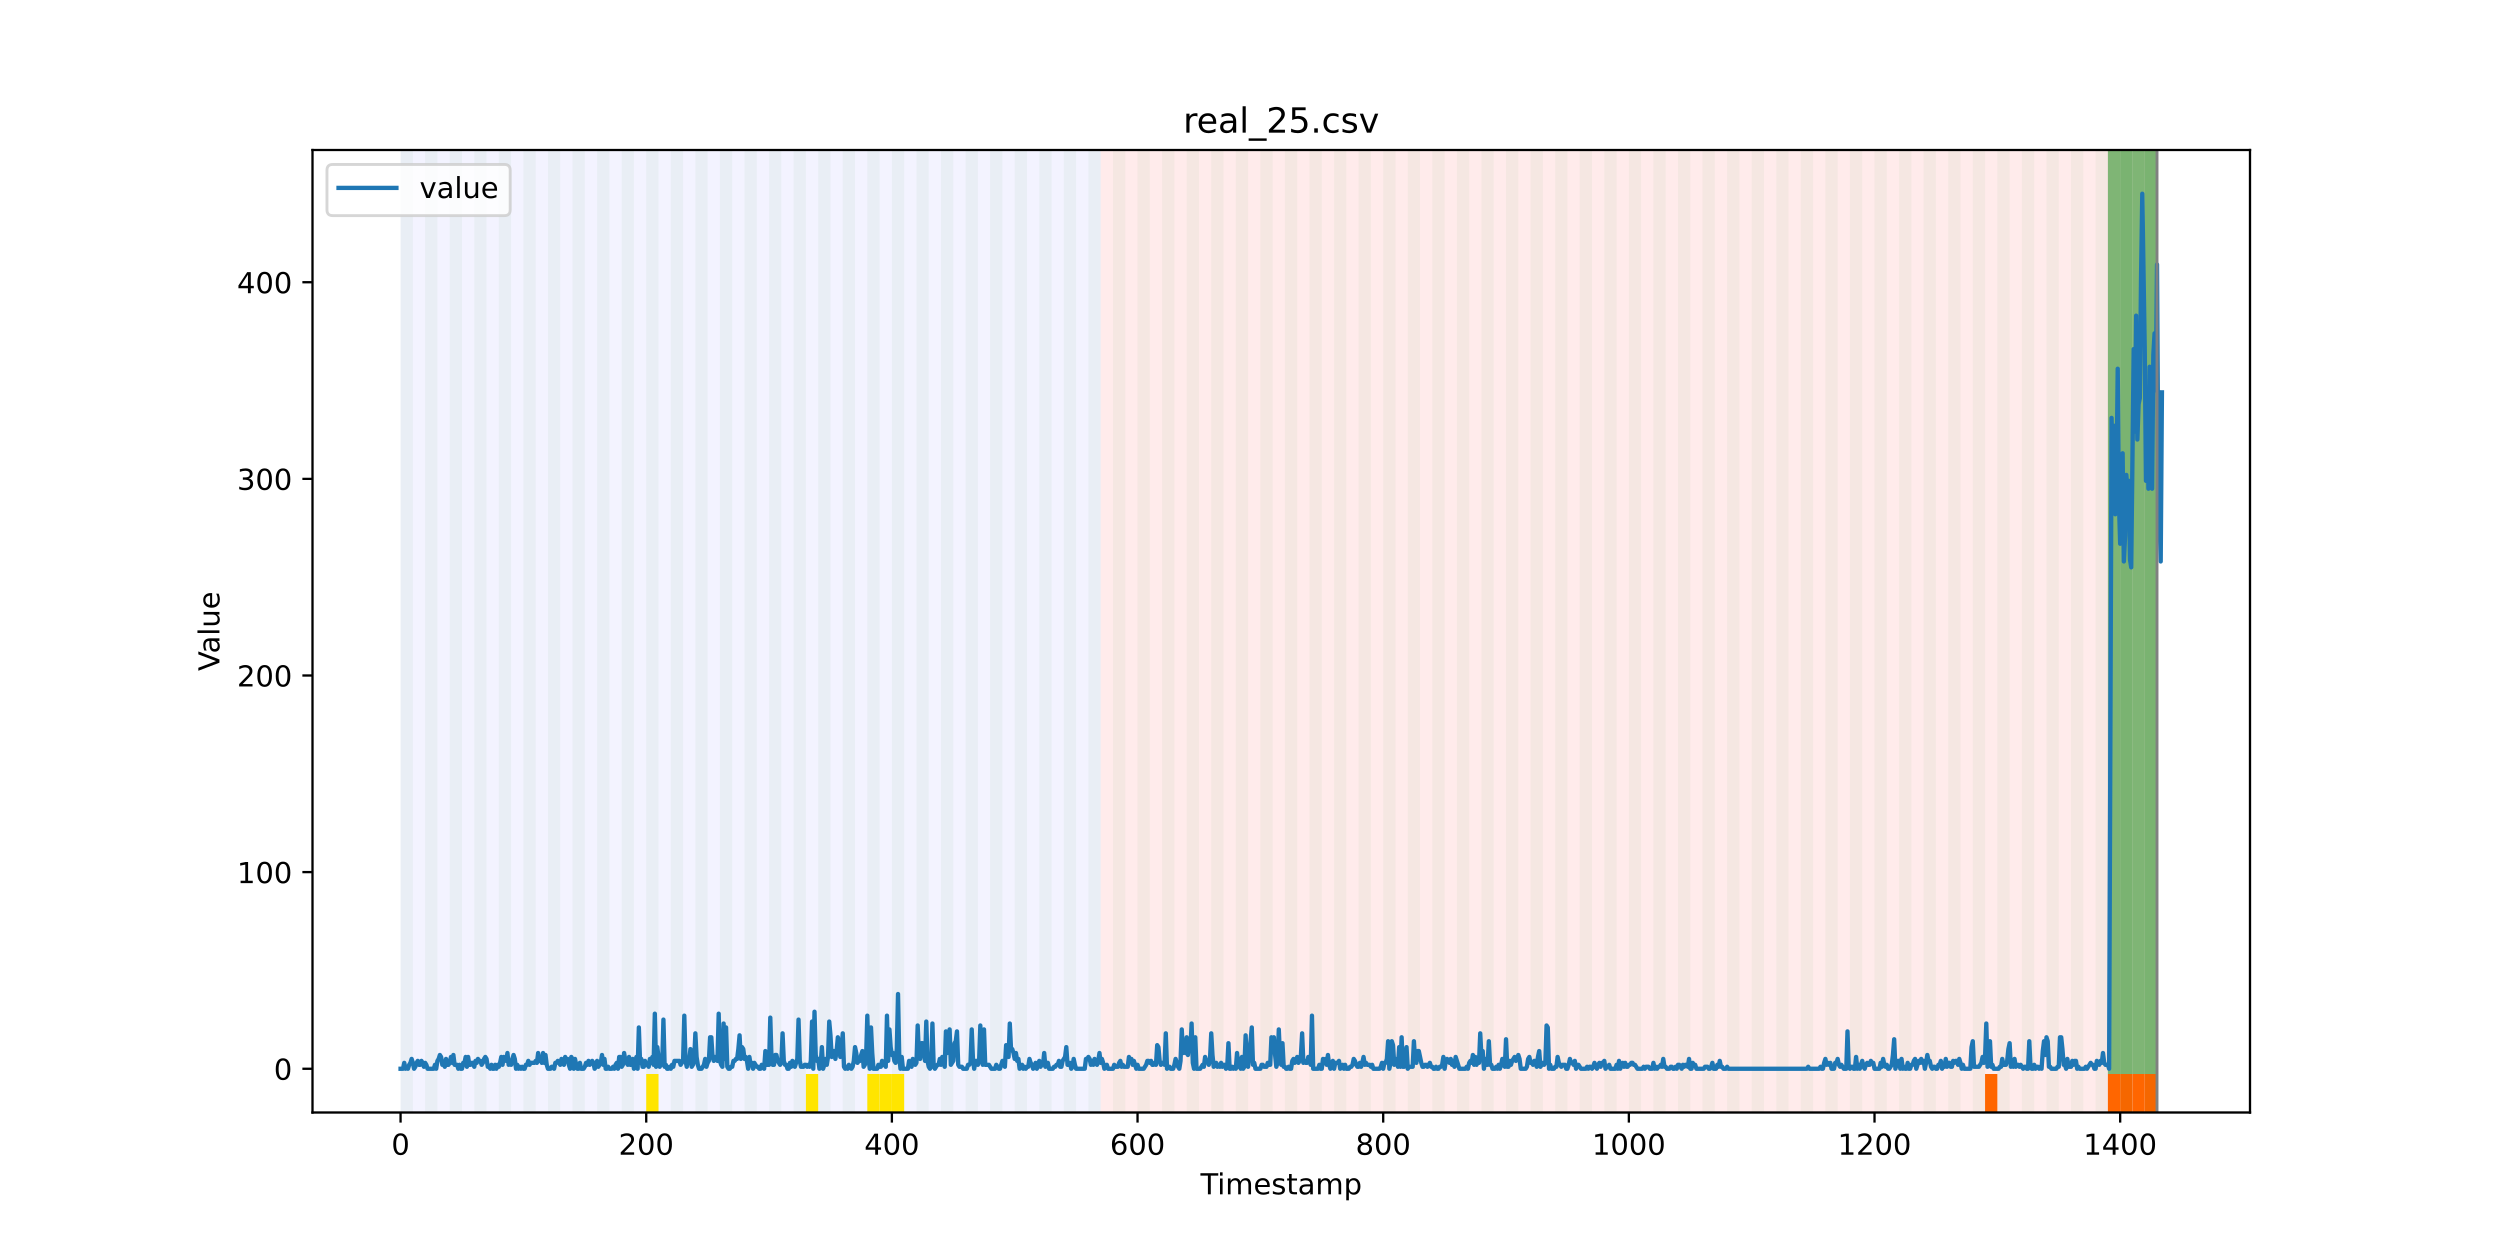 <?xml version="1.0" encoding="utf-8" standalone="no"?>
<!DOCTYPE svg PUBLIC "-//W3C//DTD SVG 1.1//EN"
  "http://www.w3.org/Graphics/SVG/1.1/DTD/svg11.dtd">
<!-- Created with matplotlib (https://matplotlib.org/) -->
<svg height="432pt" version="1.1" viewBox="0 0 864 432" width="864pt" xmlns="http://www.w3.org/2000/svg" xmlns:xlink="http://www.w3.org/1999/xlink">
 <defs>
  <style type="text/css">*{stroke-linecap:butt;stroke-linejoin:round;}</style>
 </defs>
 <g id="figure_1">
  <g id="patch_1">
   <path d="M 0 432 
L 864 432 
L 864 0 
L 0 0 
z
" style="fill:#ffffff;"/>
  </g>
  <g id="axes_1">
   <g id="patch_2">
    <path d="M 108 384.48 
L 777.6 384.48 
L 777.6 51.84 
L 108 51.84 
z
" style="fill:#ffffff;"/>
   </g>
   <g id="patch_3">
    <path clip-path="url(#pef8b361176)" d="M 138.436 384.48 
L 138.436 51.84 
L 380.399 51.84 
L 380.399 384.48 
z
" style="fill:#0000ff;opacity:0.05;"/>
   </g>
   <g id="patch_4">
    <path clip-path="url(#pef8b361176)" d="M 380.399 384.48 
L 380.399 51.84 
L 745.466 51.84 
L 745.466 384.48 
z
" style="fill:#ff0000;opacity:0.08;"/>
   </g>
   <g id="patch_5">
    <path clip-path="url(#pef8b361176)" d="M 138.436 384.48 
L 138.436 51.84 
L 142.681 51.84 
L 142.681 384.48 
z
" style="fill:#008000;opacity:0.04;"/>
   </g>
   <g id="patch_6">
    <path clip-path="url(#pef8b361176)" d="M 146.926 384.48 
L 146.926 51.84 
L 151.171 51.84 
L 151.171 384.48 
z
" style="fill:#008000;opacity:0.04;"/>
   </g>
   <g id="patch_7">
    <path clip-path="url(#pef8b361176)" d="M 155.416 384.48 
L 155.416 51.84 
L 159.661 51.84 
L 159.661 384.48 
z
" style="fill:#008000;opacity:0.04;"/>
   </g>
   <g id="patch_8">
    <path clip-path="url(#pef8b361176)" d="M 163.906 384.48 
L 163.906 51.84 
L 168.151 51.84 
L 168.151 384.48 
z
" style="fill:#008000;opacity:0.04;"/>
   </g>
   <g id="patch_9">
    <path clip-path="url(#pef8b361176)" d="M 172.396 384.48 
L 172.396 51.84 
L 176.641 51.84 
L 176.641 384.48 
z
" style="fill:#008000;opacity:0.04;"/>
   </g>
   <g id="patch_10">
    <path clip-path="url(#pef8b361176)" d="M 180.886 384.48 
L 180.886 51.84 
L 185.131 51.84 
L 185.131 384.48 
z
" style="fill:#008000;opacity:0.04;"/>
   </g>
   <g id="patch_11">
    <path clip-path="url(#pef8b361176)" d="M 189.376 384.48 
L 189.376 51.84 
L 193.621 51.84 
L 193.621 384.48 
z
" style="fill:#008000;opacity:0.04;"/>
   </g>
   <g id="patch_12">
    <path clip-path="url(#pef8b361176)" d="M 197.866 384.48 
L 197.866 51.84 
L 202.111 51.84 
L 202.111 384.48 
z
" style="fill:#008000;opacity:0.04;"/>
   </g>
   <g id="patch_13">
    <path clip-path="url(#pef8b361176)" d="M 206.356 384.48 
L 206.356 51.84 
L 210.601 51.84 
L 210.601 384.48 
z
" style="fill:#008000;opacity:0.04;"/>
   </g>
   <g id="patch_14">
    <path clip-path="url(#pef8b361176)" d="M 214.846 384.48 
L 214.846 51.84 
L 219.091 51.84 
L 219.091 384.48 
z
" style="fill:#008000;opacity:0.04;"/>
   </g>
   <g id="patch_15">
    <path clip-path="url(#pef8b361176)" d="M 223.336 384.48 
L 223.336 51.84 
L 227.581 51.84 
L 227.581 384.48 
z
" style="fill:#008000;opacity:0.04;"/>
   </g>
   <g id="patch_16">
    <path clip-path="url(#pef8b361176)" d="M 223.336 384.48 
L 223.336 371.174 
L 227.581 371.174 
L 227.581 384.48 
z
" style="fill:#ffe500;"/>
   </g>
   <g id="patch_17">
    <path clip-path="url(#pef8b361176)" d="M 231.825 384.48 
L 231.825 51.84 
L 236.07 51.84 
L 236.07 384.48 
z
" style="fill:#008000;opacity:0.04;"/>
   </g>
   <g id="patch_18">
    <path clip-path="url(#pef8b361176)" d="M 240.315 384.48 
L 240.315 51.84 
L 244.56 51.84 
L 244.56 384.48 
z
" style="fill:#008000;opacity:0.04;"/>
   </g>
   <g id="patch_19">
    <path clip-path="url(#pef8b361176)" d="M 248.805 384.48 
L 248.805 51.84 
L 253.05 51.84 
L 253.05 384.48 
z
" style="fill:#008000;opacity:0.04;"/>
   </g>
   <g id="patch_20">
    <path clip-path="url(#pef8b361176)" d="M 257.295 384.48 
L 257.295 51.84 
L 261.54 51.84 
L 261.54 384.48 
z
" style="fill:#008000;opacity:0.04;"/>
   </g>
   <g id="patch_21">
    <path clip-path="url(#pef8b361176)" d="M 265.785 384.48 
L 265.785 51.84 
L 270.03 51.84 
L 270.03 384.48 
z
" style="fill:#008000;opacity:0.04;"/>
   </g>
   <g id="patch_22">
    <path clip-path="url(#pef8b361176)" d="M 274.275 384.48 
L 274.275 51.84 
L 278.52 51.84 
L 278.52 384.48 
z
" style="fill:#008000;opacity:0.04;"/>
   </g>
   <g id="patch_23">
    <path clip-path="url(#pef8b361176)" d="M 278.52 384.48 
L 278.52 371.174 
L 282.765 371.174 
L 282.765 384.48 
z
" style="fill:#ffe500;"/>
   </g>
   <g id="patch_24">
    <path clip-path="url(#pef8b361176)" d="M 282.765 384.48 
L 282.765 51.84 
L 287.01 51.84 
L 287.01 384.48 
z
" style="fill:#008000;opacity:0.04;"/>
   </g>
   <g id="patch_25">
    <path clip-path="url(#pef8b361176)" d="M 291.255 384.48 
L 291.255 51.84 
L 295.5 51.84 
L 295.5 384.48 
z
" style="fill:#008000;opacity:0.04;"/>
   </g>
   <g id="patch_26">
    <path clip-path="url(#pef8b361176)" d="M 299.745 384.48 
L 299.745 51.84 
L 303.99 51.84 
L 303.99 384.48 
z
" style="fill:#008000;opacity:0.04;"/>
   </g>
   <g id="patch_27">
    <path clip-path="url(#pef8b361176)" d="M 299.745 384.48 
L 299.745 371.174 
L 303.99 371.174 
L 303.99 384.48 
z
" style="fill:#ffe500;"/>
   </g>
   <g id="patch_28">
    <path clip-path="url(#pef8b361176)" d="M 303.99 384.48 
L 303.99 371.174 
L 308.235 371.174 
L 308.235 384.48 
z
" style="fill:#ffe500;"/>
   </g>
   <g id="patch_29">
    <path clip-path="url(#pef8b361176)" d="M 308.235 384.48 
L 308.235 51.84 
L 312.48 51.84 
L 312.48 384.48 
z
" style="fill:#008000;opacity:0.04;"/>
   </g>
   <g id="patch_30">
    <path clip-path="url(#pef8b361176)" d="M 308.235 384.48 
L 308.235 371.174 
L 312.48 371.174 
L 312.48 384.48 
z
" style="fill:#ffe500;"/>
   </g>
   <g id="patch_31">
    <path clip-path="url(#pef8b361176)" d="M 316.725 384.48 
L 316.725 51.84 
L 320.97 51.84 
L 320.97 384.48 
z
" style="fill:#008000;opacity:0.04;"/>
   </g>
   <g id="patch_32">
    <path clip-path="url(#pef8b361176)" d="M 325.215 384.48 
L 325.215 51.84 
L 329.46 51.84 
L 329.46 384.48 
z
" style="fill:#008000;opacity:0.04;"/>
   </g>
   <g id="patch_33">
    <path clip-path="url(#pef8b361176)" d="M 333.705 384.48 
L 333.705 51.84 
L 337.949 51.84 
L 337.949 384.48 
z
" style="fill:#008000;opacity:0.04;"/>
   </g>
   <g id="patch_34">
    <path clip-path="url(#pef8b361176)" d="M 342.194 384.48 
L 342.194 51.84 
L 346.439 51.84 
L 346.439 384.48 
z
" style="fill:#008000;opacity:0.04;"/>
   </g>
   <g id="patch_35">
    <path clip-path="url(#pef8b361176)" d="M 350.684 384.48 
L 350.684 51.84 
L 354.929 51.84 
L 354.929 384.48 
z
" style="fill:#008000;opacity:0.04;"/>
   </g>
   <g id="patch_36">
    <path clip-path="url(#pef8b361176)" d="M 359.174 384.48 
L 359.174 51.84 
L 363.419 51.84 
L 363.419 384.48 
z
" style="fill:#008000;opacity:0.04;"/>
   </g>
   <g id="patch_37">
    <path clip-path="url(#pef8b361176)" d="M 367.664 384.48 
L 367.664 51.84 
L 371.909 51.84 
L 371.909 384.48 
z
" style="fill:#008000;opacity:0.04;"/>
   </g>
   <g id="patch_38">
    <path clip-path="url(#pef8b361176)" d="M 376.154 384.48 
L 376.154 51.84 
L 380.399 51.84 
L 380.399 384.48 
z
" style="fill:#008000;opacity:0.04;"/>
   </g>
   <g id="patch_39">
    <path clip-path="url(#pef8b361176)" d="M 384.644 384.48 
L 384.644 51.84 
L 388.889 51.84 
L 388.889 384.48 
z
" style="fill:#008000;opacity:0.04;"/>
   </g>
   <g id="patch_40">
    <path clip-path="url(#pef8b361176)" d="M 393.134 384.48 
L 393.134 51.84 
L 397.379 51.84 
L 397.379 384.48 
z
" style="fill:#008000;opacity:0.04;"/>
   </g>
   <g id="patch_41">
    <path clip-path="url(#pef8b361176)" d="M 401.624 384.48 
L 401.624 51.84 
L 405.869 51.84 
L 405.869 384.48 
z
" style="fill:#008000;opacity:0.04;"/>
   </g>
   <g id="patch_42">
    <path clip-path="url(#pef8b361176)" d="M 410.114 384.48 
L 410.114 51.84 
L 414.359 51.84 
L 414.359 384.48 
z
" style="fill:#008000;opacity:0.04;"/>
   </g>
   <g id="patch_43">
    <path clip-path="url(#pef8b361176)" d="M 418.604 384.48 
L 418.604 51.84 
L 422.849 51.84 
L 422.849 384.48 
z
" style="fill:#008000;opacity:0.04;"/>
   </g>
   <g id="patch_44">
    <path clip-path="url(#pef8b361176)" d="M 427.094 384.48 
L 427.094 51.84 
L 431.339 51.84 
L 431.339 384.48 
z
" style="fill:#008000;opacity:0.04;"/>
   </g>
   <g id="patch_45">
    <path clip-path="url(#pef8b361176)" d="M 435.584 384.48 
L 435.584 51.84 
L 439.829 51.84 
L 439.829 384.48 
z
" style="fill:#008000;opacity:0.04;"/>
   </g>
   <g id="patch_46">
    <path clip-path="url(#pef8b361176)" d="M 444.073 384.48 
L 444.073 51.84 
L 448.318 51.84 
L 448.318 384.48 
z
" style="fill:#008000;opacity:0.04;"/>
   </g>
   <g id="patch_47">
    <path clip-path="url(#pef8b361176)" d="M 686.036 384.48 
L 686.036 371.174 
L 690.281 371.174 
L 690.281 384.48 
z
" style="fill:#ff6600;"/>
   </g>
   <g id="patch_48">
    <path clip-path="url(#pef8b361176)" d="M 452.563 384.48 
L 452.563 51.84 
L 456.808 51.84 
L 456.808 384.48 
z
" style="fill:#008000;opacity:0.04;"/>
   </g>
   <g id="patch_49">
    <path clip-path="url(#pef8b361176)" d="M 461.053 384.48 
L 461.053 51.84 
L 465.298 51.84 
L 465.298 384.48 
z
" style="fill:#008000;opacity:0.04;"/>
   </g>
   <g id="patch_50">
    <path clip-path="url(#pef8b361176)" d="M 469.543 384.48 
L 469.543 51.84 
L 473.788 51.84 
L 473.788 384.48 
z
" style="fill:#008000;opacity:0.04;"/>
   </g>
   <g id="patch_51">
    <path clip-path="url(#pef8b361176)" d="M 478.033 384.48 
L 478.033 51.84 
L 482.278 51.84 
L 482.278 384.48 
z
" style="fill:#008000;opacity:0.04;"/>
   </g>
   <g id="patch_52">
    <path clip-path="url(#pef8b361176)" d="M 486.523 384.48 
L 486.523 51.84 
L 490.768 51.84 
L 490.768 384.48 
z
" style="fill:#008000;opacity:0.04;"/>
   </g>
   <g id="patch_53">
    <path clip-path="url(#pef8b361176)" d="M 728.486 384.48 
L 728.486 371.174 
L 732.731 371.174 
L 732.731 384.48 
z
" style="fill:#ff6600;"/>
   </g>
   <g id="patch_54">
    <path clip-path="url(#pef8b361176)" d="M 732.731 384.48 
L 732.731 371.174 
L 736.976 371.174 
L 736.976 384.48 
z
" style="fill:#ff6600;"/>
   </g>
   <g id="patch_55">
    <path clip-path="url(#pef8b361176)" d="M 495.013 384.48 
L 495.013 51.84 
L 499.258 51.84 
L 499.258 384.48 
z
" style="fill:#008000;opacity:0.04;"/>
   </g>
   <g id="patch_56">
    <path clip-path="url(#pef8b361176)" d="M 736.976 384.48 
L 736.976 371.174 
L 741.221 371.174 
L 741.221 384.48 
z
" style="fill:#ff6600;"/>
   </g>
   <g id="patch_57">
    <path clip-path="url(#pef8b361176)" d="M 741.221 384.48 
L 741.221 371.174 
L 745.466 371.174 
L 745.466 384.48 
z
" style="fill:#ff6600;"/>
   </g>
   <g id="patch_58">
    <path clip-path="url(#pef8b361176)" d="M 503.503 384.48 
L 503.503 51.84 
L 507.748 51.84 
L 507.748 384.48 
z
" style="fill:#008000;opacity:0.04;"/>
   </g>
   <g id="patch_59">
    <path clip-path="url(#pef8b361176)" d="M 511.993 384.48 
L 511.993 51.84 
L 516.238 51.84 
L 516.238 384.48 
z
" style="fill:#008000;opacity:0.04;"/>
   </g>
   <g id="patch_60">
    <path clip-path="url(#pef8b361176)" d="M 520.483 384.48 
L 520.483 51.84 
L 524.728 51.84 
L 524.728 384.48 
z
" style="fill:#008000;opacity:0.04;"/>
   </g>
   <g id="patch_61">
    <path clip-path="url(#pef8b361176)" d="M 528.973 384.48 
L 528.973 51.84 
L 533.218 51.84 
L 533.218 384.48 
z
" style="fill:#008000;opacity:0.04;"/>
   </g>
   <g id="patch_62">
    <path clip-path="url(#pef8b361176)" d="M 537.463 384.48 
L 537.463 51.84 
L 541.708 51.84 
L 541.708 384.48 
z
" style="fill:#008000;opacity:0.04;"/>
   </g>
   <g id="patch_63">
    <path clip-path="url(#pef8b361176)" d="M 545.953 384.48 
L 545.953 51.84 
L 550.197 51.84 
L 550.197 384.48 
z
" style="fill:#008000;opacity:0.04;"/>
   </g>
   <g id="patch_64">
    <path clip-path="url(#pef8b361176)" d="M 554.442 384.48 
L 554.442 51.84 
L 558.687 51.84 
L 558.687 384.48 
z
" style="fill:#008000;opacity:0.04;"/>
   </g>
   <g id="patch_65">
    <path clip-path="url(#pef8b361176)" d="M 562.932 384.48 
L 562.932 51.84 
L 567.177 51.84 
L 567.177 384.48 
z
" style="fill:#008000;opacity:0.04;"/>
   </g>
   <g id="patch_66">
    <path clip-path="url(#pef8b361176)" d="M 571.422 384.48 
L 571.422 51.84 
L 575.667 51.84 
L 575.667 384.48 
z
" style="fill:#008000;opacity:0.04;"/>
   </g>
   <g id="patch_67">
    <path clip-path="url(#pef8b361176)" d="M 579.912 384.48 
L 579.912 51.84 
L 584.157 51.84 
L 584.157 384.48 
z
" style="fill:#008000;opacity:0.04;"/>
   </g>
   <g id="patch_68">
    <path clip-path="url(#pef8b361176)" d="M 588.402 384.48 
L 588.402 51.84 
L 592.647 51.84 
L 592.647 384.48 
z
" style="fill:#008000;opacity:0.04;"/>
   </g>
   <g id="patch_69">
    <path clip-path="url(#pef8b361176)" d="M 596.892 384.48 
L 596.892 51.84 
L 601.137 51.84 
L 601.137 384.48 
z
" style="fill:#008000;opacity:0.04;"/>
   </g>
   <g id="patch_70">
    <path clip-path="url(#pef8b361176)" d="M 605.382 384.48 
L 605.382 51.84 
L 609.627 51.84 
L 609.627 384.48 
z
" style="fill:#008000;opacity:0.04;"/>
   </g>
   <g id="patch_71">
    <path clip-path="url(#pef8b361176)" d="M 613.872 384.48 
L 613.872 51.84 
L 618.117 51.84 
L 618.117 384.48 
z
" style="fill:#008000;opacity:0.04;"/>
   </g>
   <g id="patch_72">
    <path clip-path="url(#pef8b361176)" d="M 622.362 384.48 
L 622.362 51.84 
L 626.607 51.84 
L 626.607 384.48 
z
" style="fill:#008000;opacity:0.04;"/>
   </g>
   <g id="patch_73">
    <path clip-path="url(#pef8b361176)" d="M 630.852 384.48 
L 630.852 51.84 
L 635.097 51.84 
L 635.097 384.48 
z
" style="fill:#008000;opacity:0.04;"/>
   </g>
   <g id="patch_74">
    <path clip-path="url(#pef8b361176)" d="M 639.342 384.48 
L 639.342 51.84 
L 643.587 51.84 
L 643.587 384.48 
z
" style="fill:#008000;opacity:0.04;"/>
   </g>
   <g id="patch_75">
    <path clip-path="url(#pef8b361176)" d="M 647.832 384.48 
L 647.832 51.84 
L 652.077 51.84 
L 652.077 384.48 
z
" style="fill:#008000;opacity:0.04;"/>
   </g>
   <g id="patch_76">
    <path clip-path="url(#pef8b361176)" d="M 656.321 384.48 
L 656.321 51.84 
L 660.566 51.84 
L 660.566 384.48 
z
" style="fill:#008000;opacity:0.04;"/>
   </g>
   <g id="patch_77">
    <path clip-path="url(#pef8b361176)" d="M 664.811 384.48 
L 664.811 51.84 
L 669.056 51.84 
L 669.056 384.48 
z
" style="fill:#008000;opacity:0.04;"/>
   </g>
   <g id="patch_78">
    <path clip-path="url(#pef8b361176)" d="M 673.301 384.48 
L 673.301 51.84 
L 677.546 51.84 
L 677.546 384.48 
z
" style="fill:#008000;opacity:0.04;"/>
   </g>
   <g id="patch_79">
    <path clip-path="url(#pef8b361176)" d="M 681.791 384.48 
L 681.791 51.84 
L 686.036 51.84 
L 686.036 384.48 
z
" style="fill:#008000;opacity:0.04;"/>
   </g>
   <g id="patch_80">
    <path clip-path="url(#pef8b361176)" d="M 690.281 384.48 
L 690.281 51.84 
L 694.526 51.84 
L 694.526 384.48 
z
" style="fill:#008000;opacity:0.04;"/>
   </g>
   <g id="patch_81">
    <path clip-path="url(#pef8b361176)" d="M 698.771 384.48 
L 698.771 51.84 
L 703.016 51.84 
L 703.016 384.48 
z
" style="fill:#008000;opacity:0.04;"/>
   </g>
   <g id="patch_82">
    <path clip-path="url(#pef8b361176)" d="M 707.261 384.48 
L 707.261 51.84 
L 711.506 51.84 
L 711.506 384.48 
z
" style="fill:#008000;opacity:0.04;"/>
   </g>
   <g id="patch_83">
    <path clip-path="url(#pef8b361176)" d="M 715.751 384.48 
L 715.751 51.84 
L 719.996 51.84 
L 719.996 384.48 
z
" style="fill:#008000;opacity:0.04;"/>
   </g>
   <g id="patch_84">
    <path clip-path="url(#pef8b361176)" d="M 724.241 384.48 
L 724.241 51.84 
L 728.486 51.84 
L 728.486 384.48 
z
" style="fill:#008000;opacity:0.04;"/>
   </g>
   <g id="patch_85">
    <path clip-path="url(#pef8b361176)" d="M 728.486 371.174 
L 728.486 51.84 
L 732.731 51.84 
L 732.731 371.174 
z
" style="fill:#008000;opacity:0.5;"/>
   </g>
   <g id="patch_86">
    <path clip-path="url(#pef8b361176)" d="M 732.731 384.48 
L 732.731 51.84 
L 736.976 51.84 
L 736.976 384.48 
z
" style="fill:#008000;opacity:0.04;"/>
   </g>
   <g id="patch_87">
    <path clip-path="url(#pef8b361176)" d="M 732.731 371.174 
L 732.731 51.84 
L 736.976 51.84 
L 736.976 371.174 
z
" style="fill:#008000;opacity:0.5;"/>
   </g>
   <g id="patch_88">
    <path clip-path="url(#pef8b361176)" d="M 736.976 371.174 
L 736.976 51.84 
L 741.221 51.84 
L 741.221 371.174 
z
" style="fill:#008000;opacity:0.5;"/>
   </g>
   <g id="patch_89">
    <path clip-path="url(#pef8b361176)" d="M 741.221 384.48 
L 741.221 51.84 
L 745.466 51.84 
L 745.466 384.48 
z
" style="fill:#008000;opacity:0.04;"/>
   </g>
   <g id="patch_90">
    <path clip-path="url(#pef8b361176)" d="M 741.221 371.174 
L 741.221 51.84 
L 745.466 51.84 
L 745.466 371.174 
z
" style="fill:#008000;opacity:0.5;"/>
   </g>
   <g id="matplotlib.axis_1">
    <g id="xtick_1">
     <g id="line2d_1">
      <defs>
       <path d="M 0 0 
L 0 3.5 
" id="mb53e0407db" style="stroke:#000000;stroke-width:0.8;"/>
      </defs>
      <g>
       <use style="stroke:#000000;stroke-width:0.8;" x="138.436" xlink:href="#mb53e0407db" y="384.48"/>
      </g>
     </g>
     <g id="text_1">
      <!-- 0 -->
      <g transform="translate(135.255 399.078)scale(0.1 -0.1)">
       <defs>
        <path d="M 31.781 66.406 
Q 24.172 66.406 20.328 58.906 
Q 16.5 51.422 16.5 36.375 
Q 16.5 21.391 20.328 13.891 
Q 24.172 6.391 31.781 6.391 
Q 39.453 6.391 43.281 13.891 
Q 47.125 21.391 47.125 36.375 
Q 47.125 51.422 43.281 58.906 
Q 39.453 66.406 31.781 66.406 
z
M 31.781 74.219 
Q 44.047 74.219 50.516 64.516 
Q 56.984 54.828 56.984 36.375 
Q 56.984 17.969 50.516 8.266 
Q 44.047 -1.422 31.781 -1.422 
Q 19.531 -1.422 13.062 8.266 
Q 6.594 17.969 6.594 36.375 
Q 6.594 54.828 13.062 64.516 
Q 19.531 74.219 31.781 74.219 
z
" id="DejaVuSans-48"/>
       </defs>
       <use xlink:href="#DejaVuSans-48"/>
      </g>
     </g>
    </g>
    <g id="xtick_2">
     <g id="line2d_2">
      <g>
       <use style="stroke:#000000;stroke-width:0.8;" x="223.336" xlink:href="#mb53e0407db" y="384.48"/>
      </g>
     </g>
     <g id="text_2">
      <!-- 200 -->
      <g transform="translate(213.792 399.078)scale(0.1 -0.1)">
       <defs>
        <path d="M 19.188 8.297 
L 53.609 8.297 
L 53.609 0 
L 7.328 0 
L 7.328 8.297 
Q 12.938 14.109 22.625 23.891 
Q 32.328 33.688 34.812 36.531 
Q 39.547 41.844 41.422 45.531 
Q 43.312 49.219 43.312 52.781 
Q 43.312 58.594 39.234 62.25 
Q 35.156 65.922 28.609 65.922 
Q 23.969 65.922 18.812 64.312 
Q 13.672 62.703 7.812 59.422 
L 7.812 69.391 
Q 13.766 71.781 18.938 73 
Q 24.125 74.219 28.422 74.219 
Q 39.75 74.219 46.484 68.547 
Q 53.219 62.891 53.219 53.422 
Q 53.219 48.922 51.531 44.891 
Q 49.859 40.875 45.406 35.406 
Q 44.188 33.984 37.641 27.219 
Q 31.109 20.453 19.188 8.297 
z
" id="DejaVuSans-50"/>
       </defs>
       <use xlink:href="#DejaVuSans-50"/>
       <use x="63.623" xlink:href="#DejaVuSans-48"/>
       <use x="127.246" xlink:href="#DejaVuSans-48"/>
      </g>
     </g>
    </g>
    <g id="xtick_3">
     <g id="line2d_3">
      <g>
       <use style="stroke:#000000;stroke-width:0.8;" x="308.235" xlink:href="#mb53e0407db" y="384.48"/>
      </g>
     </g>
     <g id="text_3">
      <!-- 400 -->
      <g transform="translate(298.691 399.078)scale(0.1 -0.1)">
       <defs>
        <path d="M 37.797 64.312 
L 12.891 25.391 
L 37.797 25.391 
z
M 35.203 72.906 
L 47.609 72.906 
L 47.609 25.391 
L 58.016 25.391 
L 58.016 17.188 
L 47.609 17.188 
L 47.609 0 
L 37.797 0 
L 37.797 17.188 
L 4.891 17.188 
L 4.891 26.703 
z
" id="DejaVuSans-52"/>
       </defs>
       <use xlink:href="#DejaVuSans-52"/>
       <use x="63.623" xlink:href="#DejaVuSans-48"/>
       <use x="127.246" xlink:href="#DejaVuSans-48"/>
      </g>
     </g>
    </g>
    <g id="xtick_4">
     <g id="line2d_4">
      <g>
       <use style="stroke:#000000;stroke-width:0.8;" x="393.134" xlink:href="#mb53e0407db" y="384.48"/>
      </g>
     </g>
     <g id="text_4">
      <!-- 600 -->
      <g transform="translate(383.59 399.078)scale(0.1 -0.1)">
       <defs>
        <path d="M 33.016 40.375 
Q 26.375 40.375 22.484 35.828 
Q 18.609 31.297 18.609 23.391 
Q 18.609 15.531 22.484 10.953 
Q 26.375 6.391 33.016 6.391 
Q 39.656 6.391 43.531 10.953 
Q 47.406 15.531 47.406 23.391 
Q 47.406 31.297 43.531 35.828 
Q 39.656 40.375 33.016 40.375 
z
M 52.594 71.297 
L 52.594 62.312 
Q 48.875 64.062 45.094 64.984 
Q 41.312 65.922 37.594 65.922 
Q 27.828 65.922 22.672 59.328 
Q 17.531 52.734 16.797 39.406 
Q 19.672 43.656 24.016 45.922 
Q 28.375 48.188 33.594 48.188 
Q 44.578 48.188 50.953 41.516 
Q 57.328 34.859 57.328 23.391 
Q 57.328 12.156 50.688 5.359 
Q 44.047 -1.422 33.016 -1.422 
Q 20.359 -1.422 13.672 8.266 
Q 6.984 17.969 6.984 36.375 
Q 6.984 53.656 15.188 63.938 
Q 23.391 74.219 37.203 74.219 
Q 40.922 74.219 44.703 73.484 
Q 48.484 72.75 52.594 71.297 
z
" id="DejaVuSans-54"/>
       </defs>
       <use xlink:href="#DejaVuSans-54"/>
       <use x="63.623" xlink:href="#DejaVuSans-48"/>
       <use x="127.246" xlink:href="#DejaVuSans-48"/>
      </g>
     </g>
    </g>
    <g id="xtick_5">
     <g id="line2d_5">
      <g>
       <use style="stroke:#000000;stroke-width:0.8;" x="478.033" xlink:href="#mb53e0407db" y="384.48"/>
      </g>
     </g>
     <g id="text_5">
      <!-- 800 -->
      <g transform="translate(468.489 399.078)scale(0.1 -0.1)">
       <defs>
        <path d="M 31.781 34.625 
Q 24.75 34.625 20.719 30.859 
Q 16.703 27.094 16.703 20.516 
Q 16.703 13.922 20.719 10.156 
Q 24.75 6.391 31.781 6.391 
Q 38.812 6.391 42.859 10.172 
Q 46.922 13.969 46.922 20.516 
Q 46.922 27.094 42.891 30.859 
Q 38.875 34.625 31.781 34.625 
z
M 21.922 38.812 
Q 15.578 40.375 12.031 44.719 
Q 8.5 49.078 8.5 55.328 
Q 8.5 64.062 14.719 69.141 
Q 20.953 74.219 31.781 74.219 
Q 42.672 74.219 48.875 69.141 
Q 55.078 64.062 55.078 55.328 
Q 55.078 49.078 51.531 44.719 
Q 48 40.375 41.703 38.812 
Q 48.828 37.156 52.797 32.312 
Q 56.781 27.484 56.781 20.516 
Q 56.781 9.906 50.312 4.234 
Q 43.844 -1.422 31.781 -1.422 
Q 19.734 -1.422 13.25 4.234 
Q 6.781 9.906 6.781 20.516 
Q 6.781 27.484 10.781 32.312 
Q 14.797 37.156 21.922 38.812 
z
M 18.312 54.391 
Q 18.312 48.734 21.844 45.562 
Q 25.391 42.391 31.781 42.391 
Q 38.141 42.391 41.719 45.562 
Q 45.312 48.734 45.312 54.391 
Q 45.312 60.062 41.719 63.234 
Q 38.141 66.406 31.781 66.406 
Q 25.391 66.406 21.844 63.234 
Q 18.312 60.062 18.312 54.391 
z
" id="DejaVuSans-56"/>
       </defs>
       <use xlink:href="#DejaVuSans-56"/>
       <use x="63.623" xlink:href="#DejaVuSans-48"/>
       <use x="127.246" xlink:href="#DejaVuSans-48"/>
      </g>
     </g>
    </g>
    <g id="xtick_6">
     <g id="line2d_6">
      <g>
       <use style="stroke:#000000;stroke-width:0.8;" x="562.932" xlink:href="#mb53e0407db" y="384.48"/>
      </g>
     </g>
     <g id="text_6">
      <!-- 1000 -->
      <g transform="translate(550.207 399.078)scale(0.1 -0.1)">
       <defs>
        <path d="M 12.406 8.297 
L 28.516 8.297 
L 28.516 63.922 
L 10.984 60.406 
L 10.984 69.391 
L 28.422 72.906 
L 38.281 72.906 
L 38.281 8.297 
L 54.391 8.297 
L 54.391 0 
L 12.406 0 
z
" id="DejaVuSans-49"/>
       </defs>
       <use xlink:href="#DejaVuSans-49"/>
       <use x="63.623" xlink:href="#DejaVuSans-48"/>
       <use x="127.246" xlink:href="#DejaVuSans-48"/>
       <use x="190.869" xlink:href="#DejaVuSans-48"/>
      </g>
     </g>
    </g>
    <g id="xtick_7">
     <g id="line2d_7">
      <g>
       <use style="stroke:#000000;stroke-width:0.8;" x="647.832" xlink:href="#mb53e0407db" y="384.48"/>
      </g>
     </g>
     <g id="text_7">
      <!-- 1200 -->
      <g transform="translate(635.107 399.078)scale(0.1 -0.1)">
       <use xlink:href="#DejaVuSans-49"/>
       <use x="63.623" xlink:href="#DejaVuSans-50"/>
       <use x="127.246" xlink:href="#DejaVuSans-48"/>
       <use x="190.869" xlink:href="#DejaVuSans-48"/>
      </g>
     </g>
    </g>
    <g id="xtick_8">
     <g id="line2d_8">
      <g>
       <use style="stroke:#000000;stroke-width:0.8;" x="732.731" xlink:href="#mb53e0407db" y="384.48"/>
      </g>
     </g>
     <g id="text_8">
      <!-- 1400 -->
      <g transform="translate(720.006 399.078)scale(0.1 -0.1)">
       <use xlink:href="#DejaVuSans-49"/>
       <use x="63.623" xlink:href="#DejaVuSans-52"/>
       <use x="127.246" xlink:href="#DejaVuSans-48"/>
       <use x="190.869" xlink:href="#DejaVuSans-48"/>
      </g>
     </g>
    </g>
    <g id="text_9">
     <!-- Timestamp -->
     <g transform="translate(414.893 412.757)scale(0.1 -0.1)">
      <defs>
       <path d="M -0.297 72.906 
L 61.375 72.906 
L 61.375 64.594 
L 35.5 64.594 
L 35.5 0 
L 25.594 0 
L 25.594 64.594 
L -0.297 64.594 
z
" id="DejaVuSans-84"/>
       <path d="M 9.422 54.688 
L 18.406 54.688 
L 18.406 0 
L 9.422 0 
z
M 9.422 75.984 
L 18.406 75.984 
L 18.406 64.594 
L 9.422 64.594 
z
" id="DejaVuSans-105"/>
       <path d="M 52 44.188 
Q 55.375 50.25 60.062 53.125 
Q 64.75 56 71.094 56 
Q 79.641 56 84.281 50.016 
Q 88.922 44.047 88.922 33.016 
L 88.922 0 
L 79.891 0 
L 79.891 32.719 
Q 79.891 40.578 77.094 44.375 
Q 74.312 48.188 68.609 48.188 
Q 61.625 48.188 57.562 43.547 
Q 53.516 38.922 53.516 30.906 
L 53.516 0 
L 44.484 0 
L 44.484 32.719 
Q 44.484 40.625 41.703 44.406 
Q 38.922 48.188 33.109 48.188 
Q 26.219 48.188 22.156 43.531 
Q 18.109 38.875 18.109 30.906 
L 18.109 0 
L 9.078 0 
L 9.078 54.688 
L 18.109 54.688 
L 18.109 46.188 
Q 21.188 51.219 25.484 53.609 
Q 29.781 56 35.688 56 
Q 41.656 56 45.828 52.969 
Q 50 49.953 52 44.188 
z
" id="DejaVuSans-109"/>
       <path d="M 56.203 29.594 
L 56.203 25.203 
L 14.891 25.203 
Q 15.484 15.922 20.484 11.062 
Q 25.484 6.203 34.422 6.203 
Q 39.594 6.203 44.453 7.469 
Q 49.312 8.734 54.109 11.281 
L 54.109 2.781 
Q 49.266 0.734 44.188 -0.344 
Q 39.109 -1.422 33.891 -1.422 
Q 20.797 -1.422 13.156 6.188 
Q 5.516 13.812 5.516 26.812 
Q 5.516 40.234 12.766 48.109 
Q 20.016 56 32.328 56 
Q 43.359 56 49.781 48.891 
Q 56.203 41.797 56.203 29.594 
z
M 47.219 32.234 
Q 47.125 39.594 43.094 43.984 
Q 39.062 48.391 32.422 48.391 
Q 24.906 48.391 20.391 44.141 
Q 15.875 39.891 15.188 32.172 
z
" id="DejaVuSans-101"/>
       <path d="M 44.281 53.078 
L 44.281 44.578 
Q 40.484 46.531 36.375 47.5 
Q 32.281 48.484 27.875 48.484 
Q 21.188 48.484 17.844 46.438 
Q 14.5 44.391 14.5 40.281 
Q 14.5 37.156 16.891 35.375 
Q 19.281 33.594 26.516 31.984 
L 29.594 31.297 
Q 39.156 29.25 43.188 25.516 
Q 47.219 21.781 47.219 15.094 
Q 47.219 7.469 41.188 3.016 
Q 35.156 -1.422 24.609 -1.422 
Q 20.219 -1.422 15.453 -0.562 
Q 10.688 0.297 5.422 2 
L 5.422 11.281 
Q 10.406 8.688 15.234 7.391 
Q 20.062 6.109 24.812 6.109 
Q 31.156 6.109 34.562 8.281 
Q 37.984 10.453 37.984 14.406 
Q 37.984 18.062 35.516 20.016 
Q 33.062 21.969 24.703 23.781 
L 21.578 24.516 
Q 13.234 26.266 9.516 29.906 
Q 5.812 33.547 5.812 39.891 
Q 5.812 47.609 11.281 51.797 
Q 16.75 56 26.812 56 
Q 31.781 56 36.172 55.266 
Q 40.578 54.547 44.281 53.078 
z
" id="DejaVuSans-115"/>
       <path d="M 18.312 70.219 
L 18.312 54.688 
L 36.812 54.688 
L 36.812 47.703 
L 18.312 47.703 
L 18.312 18.016 
Q 18.312 11.328 20.141 9.422 
Q 21.969 7.516 27.594 7.516 
L 36.812 7.516 
L 36.812 0 
L 27.594 0 
Q 17.188 0 13.234 3.875 
Q 9.281 7.766 9.281 18.016 
L 9.281 47.703 
L 2.688 47.703 
L 2.688 54.688 
L 9.281 54.688 
L 9.281 70.219 
z
" id="DejaVuSans-116"/>
       <path d="M 34.281 27.484 
Q 23.391 27.484 19.188 25 
Q 14.984 22.516 14.984 16.5 
Q 14.984 11.719 18.141 8.906 
Q 21.297 6.109 26.703 6.109 
Q 34.188 6.109 38.703 11.406 
Q 43.219 16.703 43.219 25.484 
L 43.219 27.484 
z
M 52.203 31.203 
L 52.203 0 
L 43.219 0 
L 43.219 8.297 
Q 40.141 3.328 35.547 0.953 
Q 30.953 -1.422 24.312 -1.422 
Q 15.922 -1.422 10.953 3.297 
Q 6 8.016 6 15.922 
Q 6 25.141 12.172 29.828 
Q 18.359 34.516 30.609 34.516 
L 43.219 34.516 
L 43.219 35.406 
Q 43.219 41.609 39.141 45 
Q 35.062 48.391 27.688 48.391 
Q 23 48.391 18.547 47.266 
Q 14.109 46.141 10.016 43.891 
L 10.016 52.203 
Q 14.938 54.109 19.578 55.047 
Q 24.219 56 28.609 56 
Q 40.484 56 46.344 49.844 
Q 52.203 43.703 52.203 31.203 
z
" id="DejaVuSans-97"/>
       <path d="M 18.109 8.203 
L 18.109 -20.797 
L 9.078 -20.797 
L 9.078 54.688 
L 18.109 54.688 
L 18.109 46.391 
Q 20.953 51.266 25.266 53.625 
Q 29.594 56 35.594 56 
Q 45.562 56 51.781 48.094 
Q 58.016 40.188 58.016 27.297 
Q 58.016 14.406 51.781 6.484 
Q 45.562 -1.422 35.594 -1.422 
Q 29.594 -1.422 25.266 0.953 
Q 20.953 3.328 18.109 8.203 
z
M 48.688 27.297 
Q 48.688 37.203 44.609 42.844 
Q 40.531 48.484 33.406 48.484 
Q 26.266 48.484 22.188 42.844 
Q 18.109 37.203 18.109 27.297 
Q 18.109 17.391 22.188 11.75 
Q 26.266 6.109 33.406 6.109 
Q 40.531 6.109 44.609 11.75 
Q 48.688 17.391 48.688 27.297 
z
" id="DejaVuSans-112"/>
      </defs>
      <use xlink:href="#DejaVuSans-84"/>
      <use x="57.959" xlink:href="#DejaVuSans-105"/>
      <use x="85.742" xlink:href="#DejaVuSans-109"/>
      <use x="183.154" xlink:href="#DejaVuSans-101"/>
      <use x="244.678" xlink:href="#DejaVuSans-115"/>
      <use x="296.777" xlink:href="#DejaVuSans-116"/>
      <use x="335.986" xlink:href="#DejaVuSans-97"/>
      <use x="397.266" xlink:href="#DejaVuSans-109"/>
      <use x="494.678" xlink:href="#DejaVuSans-112"/>
     </g>
    </g>
   </g>
   <g id="matplotlib.axis_2">
    <g id="ytick_1">
     <g id="line2d_9">
      <defs>
       <path d="M 0 0 
L -3.5 0 
" id="m78927daa02" style="stroke:#000000;stroke-width:0.8;"/>
      </defs>
      <g>
       <use style="stroke:#000000;stroke-width:0.8;" x="108" xlink:href="#m78927daa02" y="369.36"/>
      </g>
     </g>
     <g id="text_10">
      <!-- 0 -->
      <g transform="translate(94.638 373.159)scale(0.1 -0.1)">
       <use xlink:href="#DejaVuSans-48"/>
      </g>
     </g>
    </g>
    <g id="ytick_2">
     <g id="line2d_10">
      <g>
       <use style="stroke:#000000;stroke-width:0.8;" x="108" xlink:href="#m78927daa02" y="301.405"/>
      </g>
     </g>
     <g id="text_11">
      <!-- 100 -->
      <g transform="translate(81.912 305.204)scale(0.1 -0.1)">
       <use xlink:href="#DejaVuSans-49"/>
       <use x="63.623" xlink:href="#DejaVuSans-48"/>
       <use x="127.246" xlink:href="#DejaVuSans-48"/>
      </g>
     </g>
    </g>
    <g id="ytick_3">
     <g id="line2d_11">
      <g>
       <use style="stroke:#000000;stroke-width:0.8;" x="108" xlink:href="#m78927daa02" y="233.45"/>
      </g>
     </g>
     <g id="text_12">
      <!-- 200 -->
      <g transform="translate(81.912 237.249)scale(0.1 -0.1)">
       <use xlink:href="#DejaVuSans-50"/>
       <use x="63.623" xlink:href="#DejaVuSans-48"/>
       <use x="127.246" xlink:href="#DejaVuSans-48"/>
      </g>
     </g>
    </g>
    <g id="ytick_4">
     <g id="line2d_12">
      <g>
       <use style="stroke:#000000;stroke-width:0.8;" x="108" xlink:href="#m78927daa02" y="165.495"/>
      </g>
     </g>
     <g id="text_13">
      <!-- 300 -->
      <g transform="translate(81.912 169.294)scale(0.1 -0.1)">
       <defs>
        <path d="M 40.578 39.312 
Q 47.656 37.797 51.625 33 
Q 55.609 28.219 55.609 21.188 
Q 55.609 10.406 48.188 4.484 
Q 40.766 -1.422 27.094 -1.422 
Q 22.516 -1.422 17.656 -0.516 
Q 12.797 0.391 7.625 2.203 
L 7.625 11.719 
Q 11.719 9.328 16.594 8.109 
Q 21.484 6.891 26.812 6.891 
Q 36.078 6.891 40.938 10.547 
Q 45.797 14.203 45.797 21.188 
Q 45.797 27.641 41.281 31.266 
Q 36.766 34.906 28.719 34.906 
L 20.219 34.906 
L 20.219 43.016 
L 29.109 43.016 
Q 36.375 43.016 40.234 45.922 
Q 44.094 48.828 44.094 54.297 
Q 44.094 59.906 40.109 62.906 
Q 36.141 65.922 28.719 65.922 
Q 24.656 65.922 20.016 65.031 
Q 15.375 64.156 9.812 62.312 
L 9.812 71.094 
Q 15.438 72.656 20.344 73.438 
Q 25.25 74.219 29.594 74.219 
Q 40.828 74.219 47.359 69.109 
Q 53.906 64.016 53.906 55.328 
Q 53.906 49.266 50.438 45.094 
Q 46.969 40.922 40.578 39.312 
z
" id="DejaVuSans-51"/>
       </defs>
       <use xlink:href="#DejaVuSans-51"/>
       <use x="63.623" xlink:href="#DejaVuSans-48"/>
       <use x="127.246" xlink:href="#DejaVuSans-48"/>
      </g>
     </g>
    </g>
    <g id="ytick_5">
     <g id="line2d_13">
      <g>
       <use style="stroke:#000000;stroke-width:0.8;" x="108" xlink:href="#m78927daa02" y="97.54"/>
      </g>
     </g>
     <g id="text_14">
      <!-- 400 -->
      <g transform="translate(81.912 101.339)scale(0.1 -0.1)">
       <use xlink:href="#DejaVuSans-52"/>
       <use x="63.623" xlink:href="#DejaVuSans-48"/>
       <use x="127.246" xlink:href="#DejaVuSans-48"/>
      </g>
     </g>
    </g>
    <g id="text_15">
     <!-- Value -->
     <g transform="translate(75.833 231.891)rotate(-90)scale(0.1 -0.1)">
      <defs>
       <path d="M 28.609 0 
L 0.781 72.906 
L 11.078 72.906 
L 34.188 11.531 
L 57.328 72.906 
L 67.578 72.906 
L 39.797 0 
z
" id="DejaVuSans-86"/>
       <path d="M 9.422 75.984 
L 18.406 75.984 
L 18.406 0 
L 9.422 0 
z
" id="DejaVuSans-108"/>
       <path d="M 8.5 21.578 
L 8.5 54.688 
L 17.484 54.688 
L 17.484 21.922 
Q 17.484 14.156 20.5 10.266 
Q 23.531 6.391 29.594 6.391 
Q 36.859 6.391 41.078 11.031 
Q 45.312 15.672 45.312 23.688 
L 45.312 54.688 
L 54.297 54.688 
L 54.297 0 
L 45.312 0 
L 45.312 8.406 
Q 42.047 3.422 37.719 1 
Q 33.406 -1.422 27.688 -1.422 
Q 18.266 -1.422 13.375 4.438 
Q 8.5 10.297 8.5 21.578 
z
M 31.109 56 
z
" id="DejaVuSans-117"/>
      </defs>
      <use xlink:href="#DejaVuSans-86"/>
      <use x="60.658" xlink:href="#DejaVuSans-97"/>
      <use x="121.938" xlink:href="#DejaVuSans-108"/>
      <use x="149.721" xlink:href="#DejaVuSans-117"/>
      <use x="213.1" xlink:href="#DejaVuSans-101"/>
     </g>
    </g>
   </g>
   <g id="line2d_14">
    <path clip-path="url(#pef8b361176)" d="M 138.436 369.36 
L 139.285 369.36 
L 139.71 367.321 
L 140.134 369.36 
L 140.559 368.68 
L 140.983 369.36 
L 141.408 368.001 
L 141.832 367.321 
L 142.257 365.962 
L 142.681 367.321 
L 143.106 369.36 
L 143.53 368.68 
L 143.955 367.321 
L 144.379 366.642 
L 144.804 368.001 
L 145.228 368.001 
L 145.653 366.642 
L 146.077 367.321 
L 146.502 368.68 
L 146.926 367.321 
L 147.351 368.001 
L 147.775 369.36 
L 149.898 369.36 
L 150.322 368.001 
L 150.747 369.36 
L 151.171 366.642 
L 151.596 365.962 
L 152.02 364.603 
L 152.445 365.283 
L 152.869 368.001 
L 153.294 367.321 
L 153.718 368.68 
L 154.143 365.962 
L 154.567 368.001 
L 154.992 368.001 
L 155.416 367.321 
L 155.841 365.283 
L 156.265 367.321 
L 156.69 364.603 
L 157.114 368.001 
L 157.963 368.001 
L 158.388 369.36 
L 158.812 368.001 
L 159.237 369.36 
L 159.661 369.36 
L 160.086 367.321 
L 160.51 367.321 
L 160.935 365.283 
L 161.359 368.68 
L 161.784 365.283 
L 162.208 368.001 
L 162.633 368.001 
L 163.057 367.321 
L 163.482 367.321 
L 163.906 368.68 
L 164.331 366.642 
L 164.755 367.321 
L 165.18 365.962 
L 165.604 366.642 
L 166.029 366.642 
L 166.453 368.001 
L 166.878 367.321 
L 167.302 365.962 
L 167.727 365.283 
L 168.151 365.962 
L 168.576 368.68 
L 169 368.68 
L 169.425 369.36 
L 169.849 368.001 
L 170.274 369.36 
L 170.698 369.36 
L 171.123 368.001 
L 171.547 369.36 
L 171.972 368.001 
L 172.396 368.68 
L 172.821 367.321 
L 173.245 365.283 
L 173.67 368.001 
L 174.094 365.283 
L 174.943 366.642 
L 175.368 363.924 
L 175.792 368.001 
L 176.217 367.321 
L 176.641 368.001 
L 177.065 365.962 
L 177.49 364.603 
L 177.914 365.962 
L 178.339 369.36 
L 178.763 368.001 
L 179.188 369.36 
L 179.612 368.68 
L 180.037 369.36 
L 180.461 368.68 
L 180.886 369.36 
L 181.31 369.36 
L 181.735 368.001 
L 182.159 368.001 
L 182.584 366.642 
L 183.008 368.001 
L 183.433 367.321 
L 184.706 367.321 
L 185.131 366.642 
L 185.555 367.321 
L 185.98 363.924 
L 186.404 366.642 
L 186.829 365.962 
L 187.253 367.321 
L 187.678 363.924 
L 188.102 367.321 
L 188.527 364.603 
L 188.951 368.001 
L 189.376 369.36 
L 190.225 369.36 
L 190.649 368.68 
L 191.074 368.68 
L 191.498 369.36 
L 191.923 367.321 
L 192.347 367.321 
L 192.772 366.642 
L 193.621 368.001 
L 194.045 365.962 
L 194.47 367.321 
L 194.894 368.001 
L 195.319 365.283 
L 195.743 366.642 
L 196.168 365.962 
L 196.592 368.001 
L 197.017 369.36 
L 197.441 365.283 
L 197.866 365.962 
L 198.29 369.36 
L 198.715 365.962 
L 199.139 368.001 
L 199.564 369.36 
L 199.988 369.36 
L 200.413 367.321 
L 200.837 369.36 
L 201.686 369.36 
L 202.111 368.68 
L 202.535 367.321 
L 202.96 368.001 
L 203.384 366.642 
L 203.809 368.001 
L 204.658 366.642 
L 205.082 367.321 
L 205.507 369.36 
L 205.931 368.68 
L 206.356 366.642 
L 206.78 368.68 
L 207.629 367.321 
L 208.054 364.603 
L 208.478 368.001 
L 208.903 365.962 
L 209.327 369.36 
L 209.752 369.36 
L 210.176 368.68 
L 210.601 369.36 
L 211.45 369.36 
L 211.874 368.68 
L 212.299 369.36 
L 212.723 368.001 
L 213.148 367.321 
L 213.572 369.36 
L 213.997 365.283 
L 214.421 365.283 
L 214.846 368.68 
L 215.27 368.001 
L 215.695 363.924 
L 216.119 366.642 
L 216.968 368.001 
L 217.393 365.283 
L 217.817 368.001 
L 218.242 368.001 
L 218.666 365.962 
L 219.091 369.36 
L 219.515 368.68 
L 219.94 365.283 
L 220.364 369.36 
L 220.789 355.089 
L 221.213 367.321 
L 221.638 365.962 
L 222.062 368.68 
L 222.487 368.68 
L 222.911 366.642 
L 223.336 368.001 
L 223.76 368.001 
L 224.185 368.68 
L 224.609 365.962 
L 225.034 367.321 
L 225.458 365.283 
L 225.883 368.001 
L 226.307 350.333 
L 226.732 368.68 
L 227.156 361.885 
L 228.005 368.68 
L 228.43 366.642 
L 228.854 368.001 
L 229.279 352.371 
L 229.703 368.68 
L 230.128 368.001 
L 230.552 369.36 
L 230.976 369.36 
L 231.401 368.68 
L 231.825 369.36 
L 232.25 368.001 
L 232.674 368.68 
L 233.099 366.642 
L 234.797 366.642 
L 235.221 368.001 
L 236.07 366.642 
L 236.495 351.012 
L 236.919 366.642 
L 237.344 368.68 
L 237.768 366.642 
L 238.193 366.642 
L 238.617 362.564 
L 239.042 368.68 
L 239.466 368.001 
L 239.891 366.642 
L 240.315 357.128 
L 240.74 365.283 
L 241.164 368.001 
L 241.589 369.36 
L 242.438 369.36 
L 243.287 368.001 
L 243.711 365.962 
L 244.136 368.68 
L 244.56 367.321 
L 244.985 366.642 
L 245.409 358.487 
L 245.834 358.487 
L 246.258 365.283 
L 246.683 366.642 
L 247.107 365.283 
L 247.956 366.642 
L 248.381 350.333 
L 248.805 366.642 
L 249.23 368.001 
L 249.654 368.68 
L 250.079 353.73 
L 250.503 365.962 
L 250.928 355.089 
L 251.352 368.68 
L 251.777 369.36 
L 252.201 369.36 
L 252.626 368.68 
L 253.05 368.68 
L 253.475 366.642 
L 253.899 366.642 
L 254.324 365.962 
L 254.748 365.962 
L 255.173 362.564 
L 255.597 357.808 
L 256.022 365.962 
L 256.446 361.885 
L 256.871 362.564 
L 257.295 365.962 
L 257.72 365.283 
L 258.144 366.642 
L 258.569 369.36 
L 258.993 365.283 
L 259.418 368.001 
L 259.842 367.321 
L 260.267 369.36 
L 260.691 367.321 
L 261.54 368.68 
L 261.965 368.68 
L 262.389 369.36 
L 262.814 369.36 
L 263.238 368.001 
L 264.087 369.36 
L 264.512 363.244 
L 264.936 368.001 
L 265.785 368.001 
L 266.21 351.692 
L 266.634 365.962 
L 267.059 368.001 
L 267.483 368.001 
L 267.908 364.603 
L 268.332 364.603 
L 268.757 366.642 
L 269.606 368.001 
L 270.03 367.321 
L 270.455 357.128 
L 270.879 366.642 
L 271.304 368.001 
L 271.728 368.001 
L 272.153 369.36 
L 272.577 369.36 
L 273.002 367.321 
L 273.426 368.68 
L 273.851 366.642 
L 274.275 367.321 
L 274.7 368.68 
L 275.549 365.962 
L 275.973 352.371 
L 276.398 366.642 
L 276.822 368.68 
L 277.671 368.68 
L 278.096 368.001 
L 278.52 368.001 
L 278.945 368.68 
L 279.369 368.001 
L 279.794 368.68 
L 280.218 366.642 
L 280.643 353.051 
L 281.067 369.36 
L 281.492 349.653 
L 281.916 364.603 
L 282.341 366.642 
L 282.765 365.962 
L 283.19 369.36 
L 283.614 368.001 
L 284.038 361.885 
L 284.463 369.36 
L 284.887 368.001 
L 285.312 365.962 
L 285.736 368.001 
L 286.161 365.283 
L 286.585 353.051 
L 287.01 357.808 
L 287.434 365.283 
L 287.859 363.244 
L 288.283 363.244 
L 288.708 365.962 
L 289.132 363.244 
L 289.557 358.487 
L 289.981 360.526 
L 290.406 365.283 
L 290.83 362.564 
L 291.255 357.128 
L 291.679 368.68 
L 292.104 369.36 
L 292.528 368.68 
L 292.953 369.36 
L 293.377 368.001 
L 294.226 369.36 
L 294.651 368.68 
L 295.075 366.642 
L 295.5 361.885 
L 295.924 363.924 
L 296.349 367.321 
L 296.773 366.642 
L 297.198 366.642 
L 297.622 364.603 
L 298.047 363.244 
L 298.471 368.68 
L 298.896 368.001 
L 299.32 365.283 
L 299.745 351.012 
L 300.169 365.962 
L 300.594 369.36 
L 301.018 355.089 
L 301.443 363.924 
L 301.867 369.36 
L 303.141 369.36 
L 303.565 368.001 
L 303.99 368.68 
L 304.414 368.68 
L 304.839 366.642 
L 305.263 368.001 
L 305.688 368.001 
L 306.112 368.68 
L 306.537 351.012 
L 306.961 366.642 
L 307.386 355.769 
L 307.81 361.885 
L 308.235 364.603 
L 308.659 363.924 
L 309.084 366.642 
L 309.508 367.321 
L 309.933 362.564 
L 310.357 343.537 
L 310.782 365.283 
L 311.206 369.36 
L 311.631 365.283 
L 312.055 369.36 
L 313.753 369.36 
L 314.178 366.642 
L 314.602 368.001 
L 315.027 368.68 
L 315.451 365.962 
L 315.876 367.321 
L 316.3 368.001 
L 316.725 367.321 
L 317.149 354.41 
L 317.574 364.603 
L 317.998 365.962 
L 318.423 360.526 
L 318.847 360.526 
L 319.696 366.642 
L 320.121 353.051 
L 320.545 366.642 
L 320.97 368.68 
L 321.394 369.36 
L 321.819 368.68 
L 322.243 353.73 
L 322.668 368.001 
L 323.092 369.36 
L 323.941 368.001 
L 324.366 368.001 
L 324.79 365.962 
L 325.215 368.001 
L 325.639 365.283 
L 326.064 365.962 
L 326.488 368.68 
L 326.913 356.449 
L 327.337 363.924 
L 327.762 361.885 
L 328.186 355.769 
L 328.611 368.001 
L 329.46 366.642 
L 329.884 360.526 
L 330.309 359.846 
L 330.733 356.449 
L 331.158 368.001 
L 331.582 368.68 
L 332.431 368.68 
L 332.856 369.36 
L 334.129 369.36 
L 334.554 368.001 
L 334.978 368.001 
L 335.403 367.321 
L 335.827 355.769 
L 336.252 365.962 
L 336.676 369.36 
L 337.1 366.642 
L 337.525 366.642 
L 337.949 368.001 
L 338.374 366.642 
L 338.798 354.41 
L 339.223 365.962 
L 339.647 368.001 
L 340.072 355.769 
L 340.496 368.001 
L 341.77 368.001 
L 342.619 369.36 
L 343.892 369.36 
L 344.317 368.001 
L 345.166 369.36 
L 345.59 369.36 
L 346.439 366.642 
L 346.864 368.001 
L 347.288 368.68 
L 347.713 361.205 
L 348.562 365.283 
L 348.986 353.73 
L 349.411 362.564 
L 349.835 362.564 
L 350.26 363.924 
L 350.684 365.962 
L 351.109 363.924 
L 351.533 366.642 
L 351.958 365.962 
L 352.382 369.36 
L 353.231 368.001 
L 353.656 369.36 
L 354.08 368.68 
L 354.505 369.36 
L 354.929 368.68 
L 355.354 368.68 
L 355.778 365.962 
L 356.203 367.321 
L 356.627 368.001 
L 357.052 369.36 
L 357.476 368.68 
L 357.901 367.321 
L 358.325 369.36 
L 359.174 366.642 
L 359.599 368.68 
L 360.023 368.001 
L 360.448 368.001 
L 360.872 363.924 
L 361.297 368.68 
L 361.721 367.321 
L 362.146 367.321 
L 362.57 369.36 
L 363.844 369.36 
L 364.268 368.68 
L 364.693 368.68 
L 365.117 368.001 
L 365.542 368.001 
L 365.966 366.642 
L 366.391 368.68 
L 366.815 368.68 
L 367.24 366.642 
L 368.089 365.283 
L 368.513 361.885 
L 368.938 368.001 
L 369.362 368.001 
L 369.787 367.321 
L 370.211 369.36 
L 370.636 368.68 
L 371.06 365.962 
L 371.485 368.001 
L 371.909 369.36 
L 374.881 369.36 
L 375.305 365.962 
L 375.73 365.962 
L 376.154 365.283 
L 376.579 365.962 
L 377.003 368.001 
L 377.428 366.642 
L 377.852 368.001 
L 378.277 365.962 
L 378.701 367.321 
L 379.126 368.001 
L 379.55 366.642 
L 379.975 363.924 
L 380.399 367.321 
L 380.824 365.962 
L 381.248 367.321 
L 381.673 369.36 
L 382.522 368.001 
L 382.946 369.36 
L 384.644 369.36 
L 385.069 368.001 
L 385.493 368.68 
L 386.342 368.68 
L 386.767 367.321 
L 387.191 366.642 
L 387.616 368.68 
L 388.04 368.001 
L 388.465 368.68 
L 389.738 368.68 
L 390.162 365.283 
L 390.587 366.642 
L 391.011 365.962 
L 391.436 368.001 
L 391.86 366.642 
L 392.709 369.36 
L 393.134 368.001 
L 393.558 369.36 
L 395.256 369.36 
L 396.105 368.001 
L 396.53 366.642 
L 396.954 366.642 
L 397.379 367.321 
L 397.803 366.642 
L 398.228 368.001 
L 398.652 368.001 
L 399.077 367.321 
L 399.501 368.001 
L 399.926 361.205 
L 400.35 361.885 
L 400.775 366.642 
L 401.199 368.001 
L 401.624 367.321 
L 402.048 367.321 
L 402.473 368.001 
L 402.897 357.128 
L 403.322 369.36 
L 403.746 368.68 
L 404.171 368.68 
L 404.595 369.36 
L 405.444 369.36 
L 405.869 368.001 
L 406.293 365.962 
L 407.142 368.68 
L 407.567 369.36 
L 407.991 366.642 
L 408.416 355.769 
L 408.84 363.924 
L 409.265 361.205 
L 409.689 363.924 
L 410.114 358.487 
L 410.538 364.603 
L 410.963 360.526 
L 411.387 363.244 
L 411.812 353.73 
L 412.236 367.321 
L 412.661 369.36 
L 413.085 358.487 
L 413.51 369.36 
L 414.783 369.36 
L 415.632 368.001 
L 416.057 368.68 
L 416.481 365.283 
L 416.906 366.642 
L 417.33 366.642 
L 417.755 368.001 
L 418.179 365.962 
L 418.604 357.128 
L 419.028 364.603 
L 419.453 368.68 
L 420.302 367.321 
L 420.726 368.68 
L 421.151 368.001 
L 421.575 368.68 
L 422 367.321 
L 422.424 368.68 
L 422.849 368.001 
L 423.273 368.001 
L 423.698 369.36 
L 424.122 368.68 
L 424.547 360.526 
L 424.971 369.36 
L 425.396 369.36 
L 425.82 368.68 
L 426.245 369.36 
L 426.669 368.68 
L 427.094 369.36 
L 427.518 363.924 
L 427.943 368.68 
L 428.367 365.962 
L 428.792 369.36 
L 429.216 365.283 
L 429.641 369.36 
L 430.065 368.68 
L 430.49 357.808 
L 430.914 367.321 
L 431.339 368.68 
L 431.763 364.603 
L 432.612 355.089 
L 433.037 368.001 
L 433.461 367.321 
L 433.886 369.36 
L 435.584 369.36 
L 436.008 368.001 
L 436.433 368.001 
L 436.857 368.68 
L 437.706 368.68 
L 438.131 367.321 
L 438.555 368.001 
L 438.98 368.001 
L 439.404 358.487 
L 439.829 361.885 
L 440.253 358.487 
L 440.678 364.603 
L 441.102 368.68 
L 441.527 367.321 
L 441.951 355.769 
L 442.376 365.283 
L 442.8 368.001 
L 443.224 360.526 
L 443.649 368.68 
L 444.073 368.68 
L 444.498 369.36 
L 444.922 369.36 
L 445.347 368.68 
L 445.771 369.36 
L 446.196 369.36 
L 446.62 366.642 
L 447.045 365.962 
L 447.469 367.321 
L 447.894 366.642 
L 448.318 365.283 
L 448.743 367.321 
L 449.167 366.642 
L 449.592 364.603 
L 450.016 357.128 
L 450.441 367.321 
L 450.865 366.642 
L 451.29 367.321 
L 451.714 367.321 
L 452.139 365.283 
L 452.988 368.001 
L 453.412 351.012 
L 453.837 369.36 
L 455.535 369.36 
L 455.959 368.001 
L 456.384 369.36 
L 456.808 369.36 
L 457.233 365.962 
L 457.657 367.321 
L 458.082 365.962 
L 458.506 368.001 
L 458.931 364.603 
L 459.355 368.001 
L 459.78 369.36 
L 460.204 368.68 
L 460.629 366.642 
L 461.053 369.36 
L 461.478 367.321 
L 462.327 367.321 
L 462.751 366.642 
L 463.176 369.36 
L 464.025 368.001 
L 464.449 369.36 
L 464.874 368.001 
L 465.298 369.36 
L 466.147 369.36 
L 466.572 368.68 
L 466.996 368.68 
L 467.421 368.001 
L 467.845 365.962 
L 468.27 366.642 
L 468.694 368.001 
L 469.119 368.68 
L 469.543 368.68 
L 469.968 367.321 
L 470.392 368.68 
L 470.817 367.321 
L 471.241 365.283 
L 471.666 368.001 
L 472.09 367.321 
L 472.515 368.001 
L 473.364 368.001 
L 473.788 368.68 
L 474.213 368.001 
L 474.637 369.36 
L 476.76 369.36 
L 477.184 368.68 
L 477.609 367.321 
L 478.033 369.36 
L 478.458 367.321 
L 478.882 367.321 
L 479.307 365.962 
L 479.731 359.846 
L 480.156 369.36 
L 480.58 367.321 
L 481.005 359.846 
L 481.429 361.205 
L 481.854 368.001 
L 482.278 365.962 
L 482.703 366.642 
L 483.127 368.68 
L 483.552 361.885 
L 483.976 368.68 
L 484.401 358.487 
L 484.825 368.68 
L 485.25 368.68 
L 486.099 361.885 
L 486.523 369.36 
L 486.948 368.68 
L 488.221 368.68 
L 488.646 359.846 
L 489.07 366.642 
L 489.495 367.321 
L 489.919 363.244 
L 490.344 363.244 
L 491.193 367.321 
L 491.617 368.68 
L 492.042 368.68 
L 492.466 368.001 
L 492.891 368.001 
L 493.315 368.68 
L 494.164 367.321 
L 494.589 368.68 
L 495.013 368.68 
L 495.438 369.36 
L 495.862 369.36 
L 496.286 368.68 
L 496.711 369.36 
L 497.135 369.36 
L 497.56 368.68 
L 497.984 368.68 
L 498.409 368.001 
L 498.833 365.283 
L 499.258 369.36 
L 499.682 366.642 
L 500.107 365.962 
L 500.956 367.321 
L 501.38 365.962 
L 501.805 368.001 
L 502.229 366.642 
L 502.654 368.68 
L 503.078 365.283 
L 504.352 369.36 
L 506.474 369.36 
L 506.899 368.68 
L 507.323 369.36 
L 507.748 367.321 
L 508.172 366.642 
L 508.597 367.321 
L 509.021 364.603 
L 509.446 368.001 
L 509.87 365.283 
L 510.295 368.001 
L 510.719 366.642 
L 511.144 367.321 
L 511.568 357.128 
L 511.993 365.283 
L 512.417 363.244 
L 512.842 369.36 
L 513.266 365.962 
L 513.691 368.001 
L 514.115 368.001 
L 514.54 359.846 
L 514.964 368.001 
L 515.389 368.001 
L 515.813 369.36 
L 516.662 369.36 
L 517.087 368.68 
L 517.511 369.36 
L 517.936 368.001 
L 518.36 369.36 
L 518.785 368.001 
L 519.209 365.962 
L 519.634 368.001 
L 520.058 368.68 
L 520.483 359.167 
L 520.907 368.68 
L 521.332 368.68 
L 521.756 366.642 
L 522.181 368.001 
L 522.605 366.642 
L 523.454 365.283 
L 523.879 366.642 
L 524.303 365.962 
L 524.728 364.603 
L 525.152 365.962 
L 525.577 369.36 
L 527.275 369.36 
L 527.699 368.68 
L 528.124 365.962 
L 528.548 365.283 
L 528.973 367.321 
L 529.397 367.321 
L 529.822 368.001 
L 530.246 366.642 
L 530.671 366.642 
L 531.095 368.68 
L 531.52 365.283 
L 531.944 363.244 
L 532.369 368.68 
L 533.218 367.321 
L 533.642 368.001 
L 534.067 367.321 
L 534.491 354.41 
L 534.916 355.089 
L 535.34 369.36 
L 535.765 368.001 
L 536.189 369.36 
L 537.038 369.36 
L 537.463 368.68 
L 537.887 368.68 
L 538.312 365.283 
L 538.736 367.321 
L 539.585 368.68 
L 540.01 368.001 
L 540.859 368.001 
L 541.283 369.36 
L 541.708 369.36 
L 542.132 368.001 
L 542.557 365.962 
L 542.981 367.321 
L 543.406 367.321 
L 543.83 368.001 
L 544.255 366.642 
L 544.679 369.36 
L 545.104 368.001 
L 545.528 368.001 
L 546.377 369.36 
L 548.075 369.36 
L 548.5 368.68 
L 548.924 369.36 
L 549.348 368.68 
L 549.773 368.68 
L 550.197 369.36 
L 550.622 368.68 
L 551.046 367.321 
L 551.471 368.68 
L 551.895 369.36 
L 552.32 368.001 
L 552.744 367.321 
L 553.169 368.68 
L 553.593 367.321 
L 554.018 367.321 
L 554.442 366.642 
L 554.867 369.36 
L 555.291 368.68 
L 555.716 368.68 
L 556.14 368.001 
L 556.565 369.36 
L 558.263 369.36 
L 558.687 368.001 
L 559.112 369.36 
L 559.536 366.642 
L 559.961 369.36 
L 560.385 368.001 
L 560.81 367.321 
L 561.234 368.68 
L 561.659 367.321 
L 562.083 368.68 
L 562.508 368.68 
L 562.932 368.001 
L 563.357 368.001 
L 563.781 367.321 
L 564.206 367.321 
L 564.63 368.001 
L 565.055 368.001 
L 565.904 369.36 
L 567.602 369.36 
L 568.026 368.68 
L 568.451 369.36 
L 568.875 368.68 
L 569.724 368.68 
L 570.149 369.36 
L 570.998 369.36 
L 571.422 367.321 
L 571.847 369.36 
L 572.271 368.68 
L 572.696 369.36 
L 573.12 368.68 
L 573.545 368.68 
L 573.969 368.001 
L 574.394 368.68 
L 574.818 365.962 
L 575.243 368.68 
L 575.667 368.68 
L 576.092 369.36 
L 576.941 369.36 
L 577.365 368.68 
L 577.79 368.68 
L 578.214 369.36 
L 578.639 369.36 
L 579.063 368.68 
L 579.488 369.36 
L 579.912 368.001 
L 580.337 368.001 
L 581.186 369.36 
L 581.61 368.001 
L 582.035 368.68 
L 582.459 368.001 
L 582.884 368.001 
L 583.308 368.68 
L 583.733 365.962 
L 584.157 369.36 
L 584.582 369.36 
L 585.006 367.321 
L 585.431 368.001 
L 585.855 368.001 
L 586.28 369.36 
L 588.827 369.36 
L 589.251 368.68 
L 590.1 368.68 
L 590.525 369.36 
L 590.949 369.36 
L 591.374 368.68 
L 591.798 367.321 
L 592.223 369.36 
L 593.072 369.36 
L 593.496 368.001 
L 593.921 368.68 
L 594.345 366.642 
L 594.77 368.68 
L 595.194 368.68 
L 595.619 369.36 
L 596.468 369.36 
L 596.892 368.68 
L 597.317 369.36 
L 624.484 369.36 
L 624.909 368.68 
L 625.333 369.36 
L 628.729 369.36 
L 629.154 368.68 
L 629.578 369.36 
L 630.003 369.36 
L 630.427 367.321 
L 630.852 365.962 
L 631.276 368.001 
L 631.701 367.321 
L 632.125 368.001 
L 632.55 367.321 
L 632.974 369.36 
L 633.823 369.36 
L 634.248 367.321 
L 634.672 367.321 
L 635.097 365.962 
L 635.521 368.001 
L 635.946 368.68 
L 636.37 368.001 
L 637.219 369.36 
L 638.068 369.36 
L 638.493 356.449 
L 638.917 368.68 
L 639.342 369.36 
L 639.766 368.68 
L 640.191 368.68 
L 640.615 369.36 
L 641.04 369.36 
L 641.464 365.283 
L 641.889 369.36 
L 642.313 368.001 
L 642.738 369.36 
L 643.587 366.642 
L 644.011 368.68 
L 644.436 369.36 
L 644.86 368.001 
L 645.285 367.321 
L 645.709 368.001 
L 646.134 368.001 
L 646.558 366.642 
L 646.983 367.321 
L 647.407 367.321 
L 647.832 369.36 
L 649.53 369.36 
L 649.954 367.321 
L 650.379 368.68 
L 650.803 365.962 
L 651.228 368.001 
L 651.652 368.68 
L 652.077 368.001 
L 652.501 369.36 
L 652.926 369.36 
L 653.775 368.001 
L 654.199 364.603 
L 654.624 359.167 
L 655.048 369.36 
L 655.897 366.642 
L 656.321 366.642 
L 656.746 369.36 
L 657.17 365.962 
L 657.595 369.36 
L 658.019 368.68 
L 658.444 369.36 
L 658.868 369.36 
L 659.293 367.321 
L 659.717 369.36 
L 660.142 369.36 
L 660.566 368.001 
L 660.991 368.001 
L 661.415 366.642 
L 661.84 365.962 
L 662.264 369.36 
L 663.113 366.642 
L 663.538 367.321 
L 663.962 365.962 
L 664.387 367.321 
L 664.811 366.642 
L 665.236 369.36 
L 665.66 367.321 
L 666.085 364.603 
L 666.509 366.642 
L 666.934 366.642 
L 667.358 368.68 
L 667.783 369.36 
L 668.207 368.68 
L 668.632 368.68 
L 669.056 369.36 
L 669.481 369.36 
L 669.905 368.001 
L 670.33 368.001 
L 670.754 366.642 
L 671.179 369.36 
L 671.603 368.001 
L 672.028 368.68 
L 672.452 365.962 
L 672.877 368.68 
L 673.301 367.321 
L 673.726 367.321 
L 674.15 368.68 
L 674.575 368.68 
L 674.999 366.642 
L 675.424 367.321 
L 675.848 366.642 
L 676.273 366.642 
L 676.697 368.001 
L 677.122 365.962 
L 677.546 367.321 
L 677.971 369.36 
L 678.395 368.001 
L 678.82 369.36 
L 680.942 369.36 
L 681.367 361.885 
L 681.791 359.846 
L 682.216 368.68 
L 683.914 368.68 
L 684.763 367.321 
L 685.187 365.283 
L 685.612 367.321 
L 686.036 365.283 
L 686.461 353.73 
L 686.885 368.68 
L 687.31 367.321 
L 687.734 359.846 
L 688.159 368.68 
L 688.583 368.001 
L 689.008 369.36 
L 690.706 369.36 
L 691.13 368.68 
L 691.555 368.68 
L 691.979 365.962 
L 692.404 368.001 
L 693.253 368.001 
L 693.677 366.642 
L 694.102 362.564 
L 694.526 360.526 
L 694.951 368.68 
L 695.375 366.642 
L 695.8 368.68 
L 696.224 365.962 
L 696.649 368.68 
L 697.073 368.001 
L 697.498 368.001 
L 697.922 368.68 
L 698.347 368.001 
L 699.196 369.36 
L 699.62 368.68 
L 700.045 368.68 
L 700.469 369.36 
L 700.894 369.36 
L 701.318 359.846 
L 701.743 368.68 
L 702.167 369.36 
L 702.592 369.36 
L 703.016 368.001 
L 703.441 369.36 
L 703.865 368.68 
L 704.29 368.68 
L 704.714 369.36 
L 705.139 368.68 
L 705.563 369.36 
L 705.988 363.244 
L 706.412 359.846 
L 706.837 364.603 
L 707.261 358.487 
L 707.686 359.846 
L 708.11 368.68 
L 708.534 368.68 
L 708.959 369.36 
L 710.657 369.36 
L 711.081 368.68 
L 711.506 368.68 
L 711.93 358.487 
L 712.355 358.487 
L 712.779 362.564 
L 713.204 368.001 
L 713.628 368.001 
L 714.053 369.36 
L 714.477 365.962 
L 714.902 368.68 
L 715.751 368.68 
L 716.175 366.642 
L 716.6 368.001 
L 717.024 366.642 
L 717.449 366.642 
L 717.873 369.36 
L 718.298 368.68 
L 718.722 369.36 
L 720.42 369.36 
L 720.845 368.68 
L 721.269 369.36 
L 722.543 367.321 
L 722.967 368.001 
L 723.392 368.001 
L 723.816 369.36 
L 724.241 369.36 
L 724.665 366.642 
L 725.514 368.001 
L 725.939 366.642 
L 726.363 367.321 
L 726.788 363.924 
L 727.212 367.321 
L 727.637 368.001 
L 728.486 368.001 
L 728.91 369.36 
L 729.759 144.429 
L 730.184 166.854 
L 730.608 147.147 
L 731.033 177.727 
L 731.457 166.854 
L 731.882 127.44 
L 732.306 173.649 
L 732.731 187.92 
L 733.155 183.843 
L 733.58 156.661 
L 734.004 194.036 
L 734.429 185.202 
L 734.853 164.136 
L 735.278 170.252 
L 735.702 166.174 
L 736.127 193.356 
L 736.551 196.075 
L 737.4 120.644 
L 737.825 149.186 
L 738.249 109.092 
L 738.674 151.904 
L 739.098 139.672 
L 739.523 137.633 
L 739.947 95.501 
L 740.372 66.96 
L 741.221 120.644 
L 741.645 166.174 
L 742.07 137.633 
L 742.494 168.893 
L 742.919 126.76 
L 743.343 165.495 
L 743.768 168.893 
L 744.192 122.683 
L 744.617 115.208 
L 745.041 134.915 
L 745.466 91.424 
L 745.89 162.097 
L 746.739 194.036 
L 747.164 135.595 
L 747.164 135.595 
" style="fill:none;stroke:#1f77b4;stroke-linecap:square;stroke-width:1.5;"/>
   </g>
   <g id="line2d_15">
    <path clip-path="url(#pef8b361176)" d="M 745.466 384.48 
L 745.466 51.84 
" style="fill:none;stroke:#808080;stroke-linecap:square;"/>
   </g>
   <g id="patch_91">
    <path d="M 108 384.48 
L 108 51.84 
" style="fill:none;stroke:#000000;stroke-linecap:square;stroke-linejoin:miter;stroke-width:0.8;"/>
   </g>
   <g id="patch_92">
    <path d="M 777.6 384.48 
L 777.6 51.84 
" style="fill:none;stroke:#000000;stroke-linecap:square;stroke-linejoin:miter;stroke-width:0.8;"/>
   </g>
   <g id="patch_93">
    <path d="M 108 384.48 
L 777.6 384.48 
" style="fill:none;stroke:#000000;stroke-linecap:square;stroke-linejoin:miter;stroke-width:0.8;"/>
   </g>
   <g id="patch_94">
    <path d="M 108 51.84 
L 777.6 51.84 
" style="fill:none;stroke:#000000;stroke-linecap:square;stroke-linejoin:miter;stroke-width:0.8;"/>
   </g>
   <g id="text_16">
    <!-- real_25.csv -->
    <g transform="translate(408.915 45.84)scale(0.12 -0.12)">
     <defs>
      <path d="M 41.109 46.297 
Q 39.594 47.172 37.812 47.578 
Q 36.031 48 33.891 48 
Q 26.266 48 22.188 43.047 
Q 18.109 38.094 18.109 28.812 
L 18.109 0 
L 9.078 0 
L 9.078 54.688 
L 18.109 54.688 
L 18.109 46.188 
Q 20.953 51.172 25.484 53.578 
Q 30.031 56 36.531 56 
Q 37.453 56 38.578 55.875 
Q 39.703 55.766 41.062 55.516 
z
" id="DejaVuSans-114"/>
      <path d="M 50.984 -16.609 
L 50.984 -23.578 
L -0.984 -23.578 
L -0.984 -16.609 
z
" id="DejaVuSans-95"/>
      <path d="M 10.797 72.906 
L 49.516 72.906 
L 49.516 64.594 
L 19.828 64.594 
L 19.828 46.734 
Q 21.969 47.469 24.109 47.828 
Q 26.266 48.188 28.422 48.188 
Q 40.625 48.188 47.75 41.5 
Q 54.891 34.812 54.891 23.391 
Q 54.891 11.625 47.562 5.094 
Q 40.234 -1.422 26.906 -1.422 
Q 22.312 -1.422 17.547 -0.641 
Q 12.797 0.141 7.719 1.703 
L 7.719 11.625 
Q 12.109 9.234 16.797 8.062 
Q 21.484 6.891 26.703 6.891 
Q 35.156 6.891 40.078 11.328 
Q 45.016 15.766 45.016 23.391 
Q 45.016 31 40.078 35.438 
Q 35.156 39.891 26.703 39.891 
Q 22.75 39.891 18.812 39.016 
Q 14.891 38.141 10.797 36.281 
z
" id="DejaVuSans-53"/>
      <path d="M 10.688 12.406 
L 21 12.406 
L 21 0 
L 10.688 0 
z
" id="DejaVuSans-46"/>
      <path d="M 48.781 52.594 
L 48.781 44.188 
Q 44.969 46.297 41.141 47.344 
Q 37.312 48.391 33.406 48.391 
Q 24.656 48.391 19.812 42.844 
Q 14.984 37.312 14.984 27.297 
Q 14.984 17.281 19.812 11.734 
Q 24.656 6.203 33.406 6.203 
Q 37.312 6.203 41.141 7.25 
Q 44.969 8.297 48.781 10.406 
L 48.781 2.094 
Q 45.016 0.344 40.984 -0.531 
Q 36.969 -1.422 32.422 -1.422 
Q 20.062 -1.422 12.781 6.344 
Q 5.516 14.109 5.516 27.297 
Q 5.516 40.672 12.859 48.328 
Q 20.219 56 33.016 56 
Q 37.156 56 41.109 55.141 
Q 45.062 54.297 48.781 52.594 
z
" id="DejaVuSans-99"/>
      <path d="M 2.984 54.688 
L 12.5 54.688 
L 29.594 8.797 
L 46.688 54.688 
L 56.203 54.688 
L 35.688 0 
L 23.484 0 
z
" id="DejaVuSans-118"/>
     </defs>
     <use xlink:href="#DejaVuSans-114"/>
     <use x="38.863" xlink:href="#DejaVuSans-101"/>
     <use x="100.387" xlink:href="#DejaVuSans-97"/>
     <use x="161.666" xlink:href="#DejaVuSans-108"/>
     <use x="189.449" xlink:href="#DejaVuSans-95"/>
     <use x="239.449" xlink:href="#DejaVuSans-50"/>
     <use x="303.072" xlink:href="#DejaVuSans-53"/>
     <use x="366.695" xlink:href="#DejaVuSans-46"/>
     <use x="398.482" xlink:href="#DejaVuSans-99"/>
     <use x="453.463" xlink:href="#DejaVuSans-115"/>
     <use x="505.562" xlink:href="#DejaVuSans-118"/>
    </g>
   </g>
   <g id="legend_1">
    <g id="patch_95">
     <path d="M 115 74.518 
L 174.316 74.518 
Q 176.316 74.518 176.316 72.518 
L 176.316 58.84 
Q 176.316 56.84 174.316 56.84 
L 115 56.84 
Q 113 56.84 113 58.84 
L 113 72.518 
Q 113 74.518 115 74.518 
z
" style="fill:#ffffff;opacity:0.8;stroke:#cccccc;stroke-linejoin:miter;"/>
    </g>
    <g id="line2d_16">
     <path d="M 117 64.938 
L 137 64.938 
" style="fill:none;stroke:#1f77b4;stroke-linecap:square;stroke-width:1.5;"/>
    </g>
    <g id="line2d_17"/>
    <g id="text_17">
     <!-- value -->
     <g transform="translate(145 68.438)scale(0.1 -0.1)">
      <use xlink:href="#DejaVuSans-118"/>
      <use x="59.18" xlink:href="#DejaVuSans-97"/>
      <use x="120.459" xlink:href="#DejaVuSans-108"/>
      <use x="148.242" xlink:href="#DejaVuSans-117"/>
      <use x="211.621" xlink:href="#DejaVuSans-101"/>
     </g>
    </g>
   </g>
  </g>
 </g>
 <defs>
  <clipPath id="pef8b361176">
   <rect height="332.64" width="669.6" x="108" y="51.84"/>
  </clipPath>
 </defs>
</svg>
